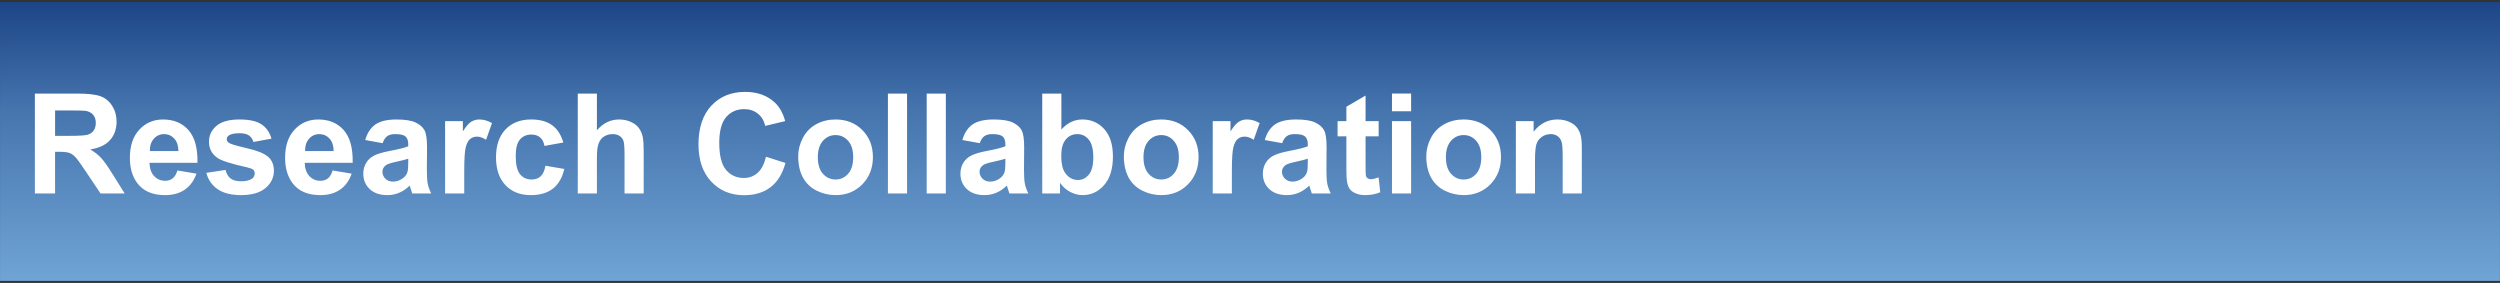 <svg version="1.1" viewBox="0.0 0.0 883.651 100.0" fill="none" stroke="none" stroke-linecap="square" stroke-miterlimit="10" xmlns:xlink="http://www.w3.org/1999/xlink" xmlns="http://www.w3.org/2000/svg"><rect x="0.0" y="0.0" width="883.651" height="100.0" fill="#333333" stroke="none"/><clipPath id="p.0"><path d="m0 0l883.651 0l0 100.0l-883.651 0l0 -100.0z" clip-rule="nonzero"/></clipPath><g clip-path="url(#p.0)"><path fill="#000000" fill-opacity="0.0" d="m0 0l883.651 0l0 100.0l-883.651 0z" fill-rule="evenodd"/><defs><linearGradient id="p.1" gradientUnits="userSpaceOnUse" gradientTransform="matrix(9.929 0.0 0.0 9.929 0.0 0.0)" spreadMethod="pad" x1="0.001" y1="0.071" x2="0.001" y2="10"><stop offset="0.0" stop-color="#1c4587"/><stop offset="0.39" stop-color="#4675ae"/><stop offset="1.0" stop-color="#70a4d5"/></linearGradient></defs><path fill="url(#p.1)" d="m0.014 0.709l883.622 0l0 98.583l-883.622 0z" fill-rule="evenodd"/><path fill="#000000" fill-opacity="0.0" d="m-0.283 12.031l706.677 0l0 79.181l-706.677 0z" fill-rule="evenodd"/><path fill="#ffffff" d="m12.326 68.391l0 -35.312l15.016 0q5.656 0 8.219 0.953q2.562 0.953 4.094 3.391q1.547 2.422 1.547 5.562q0 3.969 -2.344 6.562q-2.328 2.578 -6.969 3.266q2.312 1.344 3.812 2.969q1.516 1.609 4.062 5.719l4.312 6.891l-8.531 0l-5.156 -7.688q-2.734 -4.109 -3.75 -5.188q-1.016 -1.078 -2.156 -1.469q-1.125 -0.391 -3.578 -0.391l-1.438 0l0 14.734l-7.141 0zm7.141 -20.375l5.266 0q5.125 0 6.406 -0.438q1.281 -0.438 2 -1.484q0.719 -1.062 0.719 -2.656q0 -1.781 -0.953 -2.875q-0.937 -1.094 -2.672 -1.391q-0.875 -0.125 -5.203 -0.125l-5.562 0l0 8.969zm43.233 12.234l6.734 1.125q-1.297 3.719 -4.109 5.656q-2.797 1.938 -7.016 1.938q-6.672 0 -9.875 -4.359q-2.531 -3.5 -2.531 -8.812q0 -6.359 3.328 -9.953q3.328 -3.609 8.406 -3.609q5.703 0 9 3.766q3.312 3.766 3.156 11.547l-16.953 0q0.078 3.016 1.641 4.688q1.562 1.672 3.906 1.672q1.578 0 2.656 -0.859q1.094 -0.875 1.656 -2.797zm0.375 -6.844q-0.062 -2.938 -1.516 -4.469q-1.438 -1.531 -3.516 -1.531q-2.219 0 -3.656 1.625q-1.453 1.609 -1.422 4.375l10.109 0zm9.856 7.688l6.797 -1.031q0.422 1.969 1.75 3.0q1.328 1.016 3.719 1.016q2.625 0 3.938 -0.969q0.891 -0.672 0.891 -1.797q0 -0.781 -0.469 -1.281q-0.516 -0.484 -2.266 -0.891q-8.188 -1.812 -10.391 -3.297q-3.031 -2.078 -3.031 -5.766q0 -3.312 2.625 -5.578q2.625 -2.266 8.141 -2.266q5.25 0 7.797 1.719q2.562 1.703 3.531 5.047l-6.391 1.188q-0.406 -1.5 -1.547 -2.297q-1.141 -0.797 -3.266 -0.797q-2.672 0 -3.828 0.75q-0.781 0.531 -0.781 1.375q0 0.719 0.688 1.234q0.906 0.672 6.312 1.906q5.406 1.219 7.562 3.0q2.109 1.812 2.109 5.031q0 3.516 -2.938 6.047q-2.938 2.531 -8.688 2.531q-5.234 0 -8.281 -2.109q-3.047 -2.125 -3.984 -5.766zm44.637 -0.844l6.734 1.125q-1.297 3.719 -4.109 5.656q-2.797 1.938 -7.016 1.938q-6.672 0 -9.875 -4.359q-2.531 -3.5 -2.531 -8.812q0 -6.359 3.328 -9.953q3.328 -3.609 8.406 -3.609q5.703 0 9.0 3.766q3.312 3.766 3.156 11.547l-16.953 0q0.078 3.016 1.641 4.688q1.562 1.672 3.906 1.672q1.578 0 2.656 -0.859q1.094 -0.875 1.656 -2.797zm0.375 -6.844q-0.062 -2.938 -1.516 -4.469q-1.438 -1.531 -3.516 -1.531q-2.219 0 -3.656 1.625q-1.453 1.609 -1.422 4.375l10.109 0zm17.293 -2.797l-6.141 -1.109q1.047 -3.703 3.562 -5.484q2.531 -1.781 7.516 -1.781q4.531 0 6.75 1.078q2.219 1.062 3.109 2.719q0.906 1.641 0.906 6.047l-0.062 7.906q0 3.375 0.312 4.984q0.328 1.594 1.219 3.422l-6.688 0q-0.266 -0.672 -0.656 -2.0q-0.172 -0.594 -0.234 -0.797q-1.734 1.688 -3.719 2.531q-1.969 0.844 -4.203 0.844q-3.953 0 -6.234 -2.141q-2.266 -2.141 -2.266 -5.422q0 -2.172 1.031 -3.859q1.031 -1.703 2.891 -2.609q1.875 -0.906 5.391 -1.578q4.75 -0.891 6.578 -1.656l0 -0.672q0 -1.953 -0.969 -2.781q-0.953 -0.844 -3.641 -0.844q-1.797 0 -2.812 0.719q-1.016 0.703 -1.641 2.484zm9.062 5.5q-1.297 0.438 -4.125 1.047q-2.812 0.594 -3.688 1.172q-1.312 0.938 -1.312 2.375q0 1.422 1.047 2.469q1.062 1.031 2.703 1.031q1.828 0 3.5 -1.203q1.219 -0.922 1.609 -2.25q0.266 -0.859 0.266 -3.297l0 -1.344zm19.793 12.281l-6.766 0l0 -25.578l6.281 0l0 3.641q1.625 -2.578 2.906 -3.391q1.297 -0.828 2.922 -0.828q2.312 0 4.469 1.281l-2.094 5.891q-1.719 -1.109 -3.188 -1.109q-1.422 0 -2.406 0.797q-0.984 0.781 -1.562 2.828q-0.562 2.047 -0.562 8.562l0 7.906zm35.025 -18.016l-6.672 1.203q-0.344 -2.0 -1.531 -3.0q-1.188 -1.016 -3.094 -1.016q-2.531 0 -4.031 1.75q-1.5 1.734 -1.5 5.828q0 4.562 1.516 6.438q1.531 1.875 4.109 1.875q1.938 0 3.156 -1.094q1.234 -1.094 1.734 -3.766l6.656 1.125q-1.047 4.578 -3.984 6.922q-2.938 2.328 -7.875 2.328q-5.609 0 -8.953 -3.531q-3.328 -3.547 -3.328 -9.812q0 -6.328 3.344 -9.859q3.359 -3.531 9.062 -3.531q4.672 0 7.422 2.016q2.766 2.0 3.969 6.125zm11.871 -17.297l0 12.984q3.281 -3.828 7.828 -3.828q2.344 0 4.219 0.875q1.875 0.859 2.828 2.219q0.953 1.344 1.297 2.984q0.359 1.625 0.359 5.078l0 15.0l-6.766 0l0 -13.516q0 -4.016 -0.391 -5.094q-0.391 -1.094 -1.375 -1.734q-0.969 -0.641 -2.438 -0.641q-1.688 0 -3.016 0.828q-1.312 0.812 -1.938 2.469q-0.609 1.641 -0.609 4.875l0 12.812l-6.766 0l0 -35.312l6.766 0zm59.743 22.328l6.906 2.188q-1.594 5.781 -5.297 8.594q-3.688 2.812 -9.375 2.812q-7.031 0 -11.562 -4.812q-4.516 -4.812 -4.516 -13.141q0 -8.812 4.547 -13.688q4.547 -4.875 11.969 -4.875q6.484 0 10.531 3.828q2.406 2.266 3.609 6.5l-7.062 1.688q-0.625 -2.75 -2.609 -4.328q-1.984 -1.594 -4.828 -1.594q-3.922 0 -6.375 2.812q-2.437 2.812 -2.437 9.125q0 6.703 2.406 9.547q2.406 2.844 6.266 2.844q2.844 0 4.891 -1.812q2.047 -1.812 2.938 -5.688zm11.404 -0.172q0 -3.359 1.656 -6.516q1.672 -3.156 4.719 -4.812q3.047 -1.672 6.812 -1.672q5.797 0 9.5 3.766q3.719 3.766 3.719 9.531q0 5.797 -3.75 9.625q-3.75 3.812 -9.422 3.812q-3.516 0 -6.719 -1.578q-3.188 -1.594 -4.859 -4.672q-1.656 -3.078 -1.656 -7.484zm6.938 0.359q0 3.812 1.812 5.844q1.812 2.016 4.453 2.016q2.656 0 4.438 -2.016q1.797 -2.031 1.797 -5.891q0 -3.75 -1.797 -5.766q-1.781 -2.031 -4.438 -2.031q-2.641 0 -4.453 2.031q-1.812 2.016 -1.812 5.812zm24.772 12.797l0 -35.312l6.766 0l0 35.312l-6.766 0zm13.705 0l0 -35.312l6.766 0l0 35.312l-6.766 0zm18.752 -17.781l-6.141 -1.109q1.047 -3.703 3.562 -5.484q2.531 -1.781 7.516 -1.781q4.531 0 6.75 1.078q2.219 1.062 3.109 2.719q0.906 1.641 0.906 6.047l-0.062 7.906q0 3.375 0.312 4.984q0.328 1.594 1.219 3.422l-6.688 0q-0.266 -0.672 -0.656 -2.0q-0.172 -0.594 -0.234 -0.797q-1.734 1.688 -3.719 2.531q-1.969 0.844 -4.203 0.844q-3.953 0 -6.234 -2.141q-2.266 -2.141 -2.266 -5.422q0 -2.172 1.031 -3.859q1.031 -1.703 2.891 -2.609q1.875 -0.906 5.391 -1.578q4.75 -0.891 6.578 -1.656l0 -0.672q0 -1.953 -0.969 -2.781q-0.953 -0.844 -3.641 -0.844q-1.797 0 -2.812 0.719q-1.016 0.703 -1.641 2.484zm9.062 5.5q-1.297 0.438 -4.125 1.047q-2.812 0.594 -3.688 1.172q-1.312 0.938 -1.312 2.375q0 1.422 1.047 2.469q1.062 1.031 2.703 1.031q1.828 0 3.5 -1.203q1.219 -0.922 1.609 -2.25q0.266 -0.859 0.266 -3.297l0 -1.344zm13.028 12.281l0 -35.312l6.766 0l0 12.719q3.141 -3.562 7.422 -3.562q4.672 0 7.734 3.391q3.062 3.375 3.062 9.719q0 6.547 -3.125 10.094q-3.125 3.531 -7.578 3.531q-2.188 0 -4.328 -1.094q-2.125 -1.094 -3.672 -3.234l0 3.75l-6.281 0zm6.719 -13.344q0 3.969 1.25 5.875q1.766 2.703 4.672 2.703q2.25 0 3.828 -1.906q1.578 -1.922 1.578 -6.047q0 -4.375 -1.594 -6.312q-1.594 -1.953 -4.078 -1.953q-2.422 0 -4.047 1.891q-1.609 1.891 -1.609 5.75zm22.132 0.188q0 -3.359 1.656 -6.516q1.672 -3.156 4.719 -4.812q3.047 -1.672 6.812 -1.672q5.797 0 9.5 3.766q3.719 3.766 3.719 9.531q0 5.797 -3.75 9.625q-3.75 3.812 -9.422 3.812q-3.516 0 -6.719 -1.578q-3.188 -1.594 -4.859 -4.672q-1.656 -3.078 -1.656 -7.484zm6.938 0.359q0 3.812 1.812 5.844q1.812 2.016 4.453 2.016q2.656 0 4.438 -2.016q1.797 -2.031 1.797 -5.891q0 -3.75 -1.797 -5.766q-1.781 -2.031 -4.438 -2.031q-2.641 0 -4.453 2.031q-1.812 2.016 -1.812 5.812zm31.241 12.797l-6.766 0l0 -25.578l6.281 0l0 3.641q1.625 -2.578 2.906 -3.391q1.297 -0.828 2.922 -0.828q2.312 0 4.469 1.281l-2.094 5.891q-1.719 -1.109 -3.188 -1.109q-1.422 0 -2.406 0.797q-0.984 0.781 -1.562 2.828q-0.562 2.047 -0.562 8.562l0 7.906zm17.775 -17.781l-6.141 -1.109q1.047 -3.703 3.562 -5.484q2.531 -1.781 7.516 -1.781q4.531 0 6.75 1.078q2.219 1.062 3.109 2.719q0.906 1.641 0.906 6.047l-0.062 7.906q0 3.375 0.312 4.984q0.328 1.594 1.219 3.422l-6.688 0q-0.266 -0.672 -0.656 -2.0q-0.172 -0.594 -0.234 -0.797q-1.734 1.688 -3.719 2.531q-1.969 0.844 -4.203 0.844q-3.953 0 -6.234 -2.141q-2.266 -2.141 -2.266 -5.422q0 -2.172 1.031 -3.859q1.031 -1.703 2.891 -2.609q1.875 -0.906 5.391 -1.578q4.75 -0.891 6.578 -1.656l0 -0.672q0 -1.953 -0.969 -2.781q-0.953 -0.844 -3.641 -0.844q-1.797 0 -2.812 0.719q-1.016 0.703 -1.641 2.484zm9.062 5.5q-1.297 0.438 -4.125 1.047q-2.812 0.594 -3.688 1.172q-1.312 0.938 -1.312 2.375q0 1.422 1.047 2.469q1.062 1.031 2.703 1.031q1.828 0 3.5 -1.203q1.219 -0.922 1.609 -2.25q0.266 -0.859 0.266 -3.297l0 -1.344zm25.043 -13.297l0 5.391l-4.625 0l0 10.312q0 3.125 0.125 3.656q0.141 0.516 0.609 0.859q0.469 0.328 1.156 0.328q0.938 0 2.719 -0.656l0.578 5.25q-2.359 1.016 -5.344 1.016q-1.844 0 -3.312 -0.609q-1.469 -0.625 -2.156 -1.594q-0.688 -0.969 -0.938 -2.641q-0.219 -1.172 -0.219 -4.766l0 -11.156l-3.109 0l0 -5.391l3.109 0l0 -5.078l6.781 -3.953l0 9.031l4.625 0zm4.708 -3.469l0 -6.266l6.766 0l0 6.266l-6.766 0zm0 29.047l0 -25.578l6.766 0l0 25.578l-6.766 0zm12.127 -13.156q0 -3.359 1.656 -6.516q1.672 -3.156 4.719 -4.812q3.047 -1.672 6.813 -1.672q5.797 0 9.5 3.766q3.719 3.766 3.719 9.531q0 5.797 -3.75 9.625q-3.75 3.812 -9.422 3.812q-3.516 0 -6.719 -1.578q-3.188 -1.594 -4.859 -4.672q-1.656 -3.078 -1.656 -7.484zm6.938 0.359q0 3.812 1.813 5.844q1.812 2.016 4.453 2.016q2.656 0 4.438 -2.016q1.797 -2.031 1.797 -5.891q0 -3.75 -1.797 -5.766q-1.781 -2.031 -4.438 -2.031q-2.641 0 -4.453 2.031q-1.813 2.016 -1.813 5.812zm48.038 12.797l-6.766 0l0 -13.047q0 -4.156 -0.438 -5.359q-0.438 -1.219 -1.422 -1.891q-0.969 -0.688 -2.344 -0.688q-1.75 0 -3.156 0.969q-1.391 0.969 -1.906 2.562q-0.516 1.578 -0.516 5.875l0 11.578l-6.766 0l0 -25.578l6.281 0l0 3.75q3.344 -4.328 8.422 -4.328q2.25 0 4.094 0.812q1.859 0.797 2.812 2.062q0.953 1.25 1.328 2.844q0.375 1.578 0.375 4.547l0 15.891z" fill-rule="nonzero"/></g></svg>